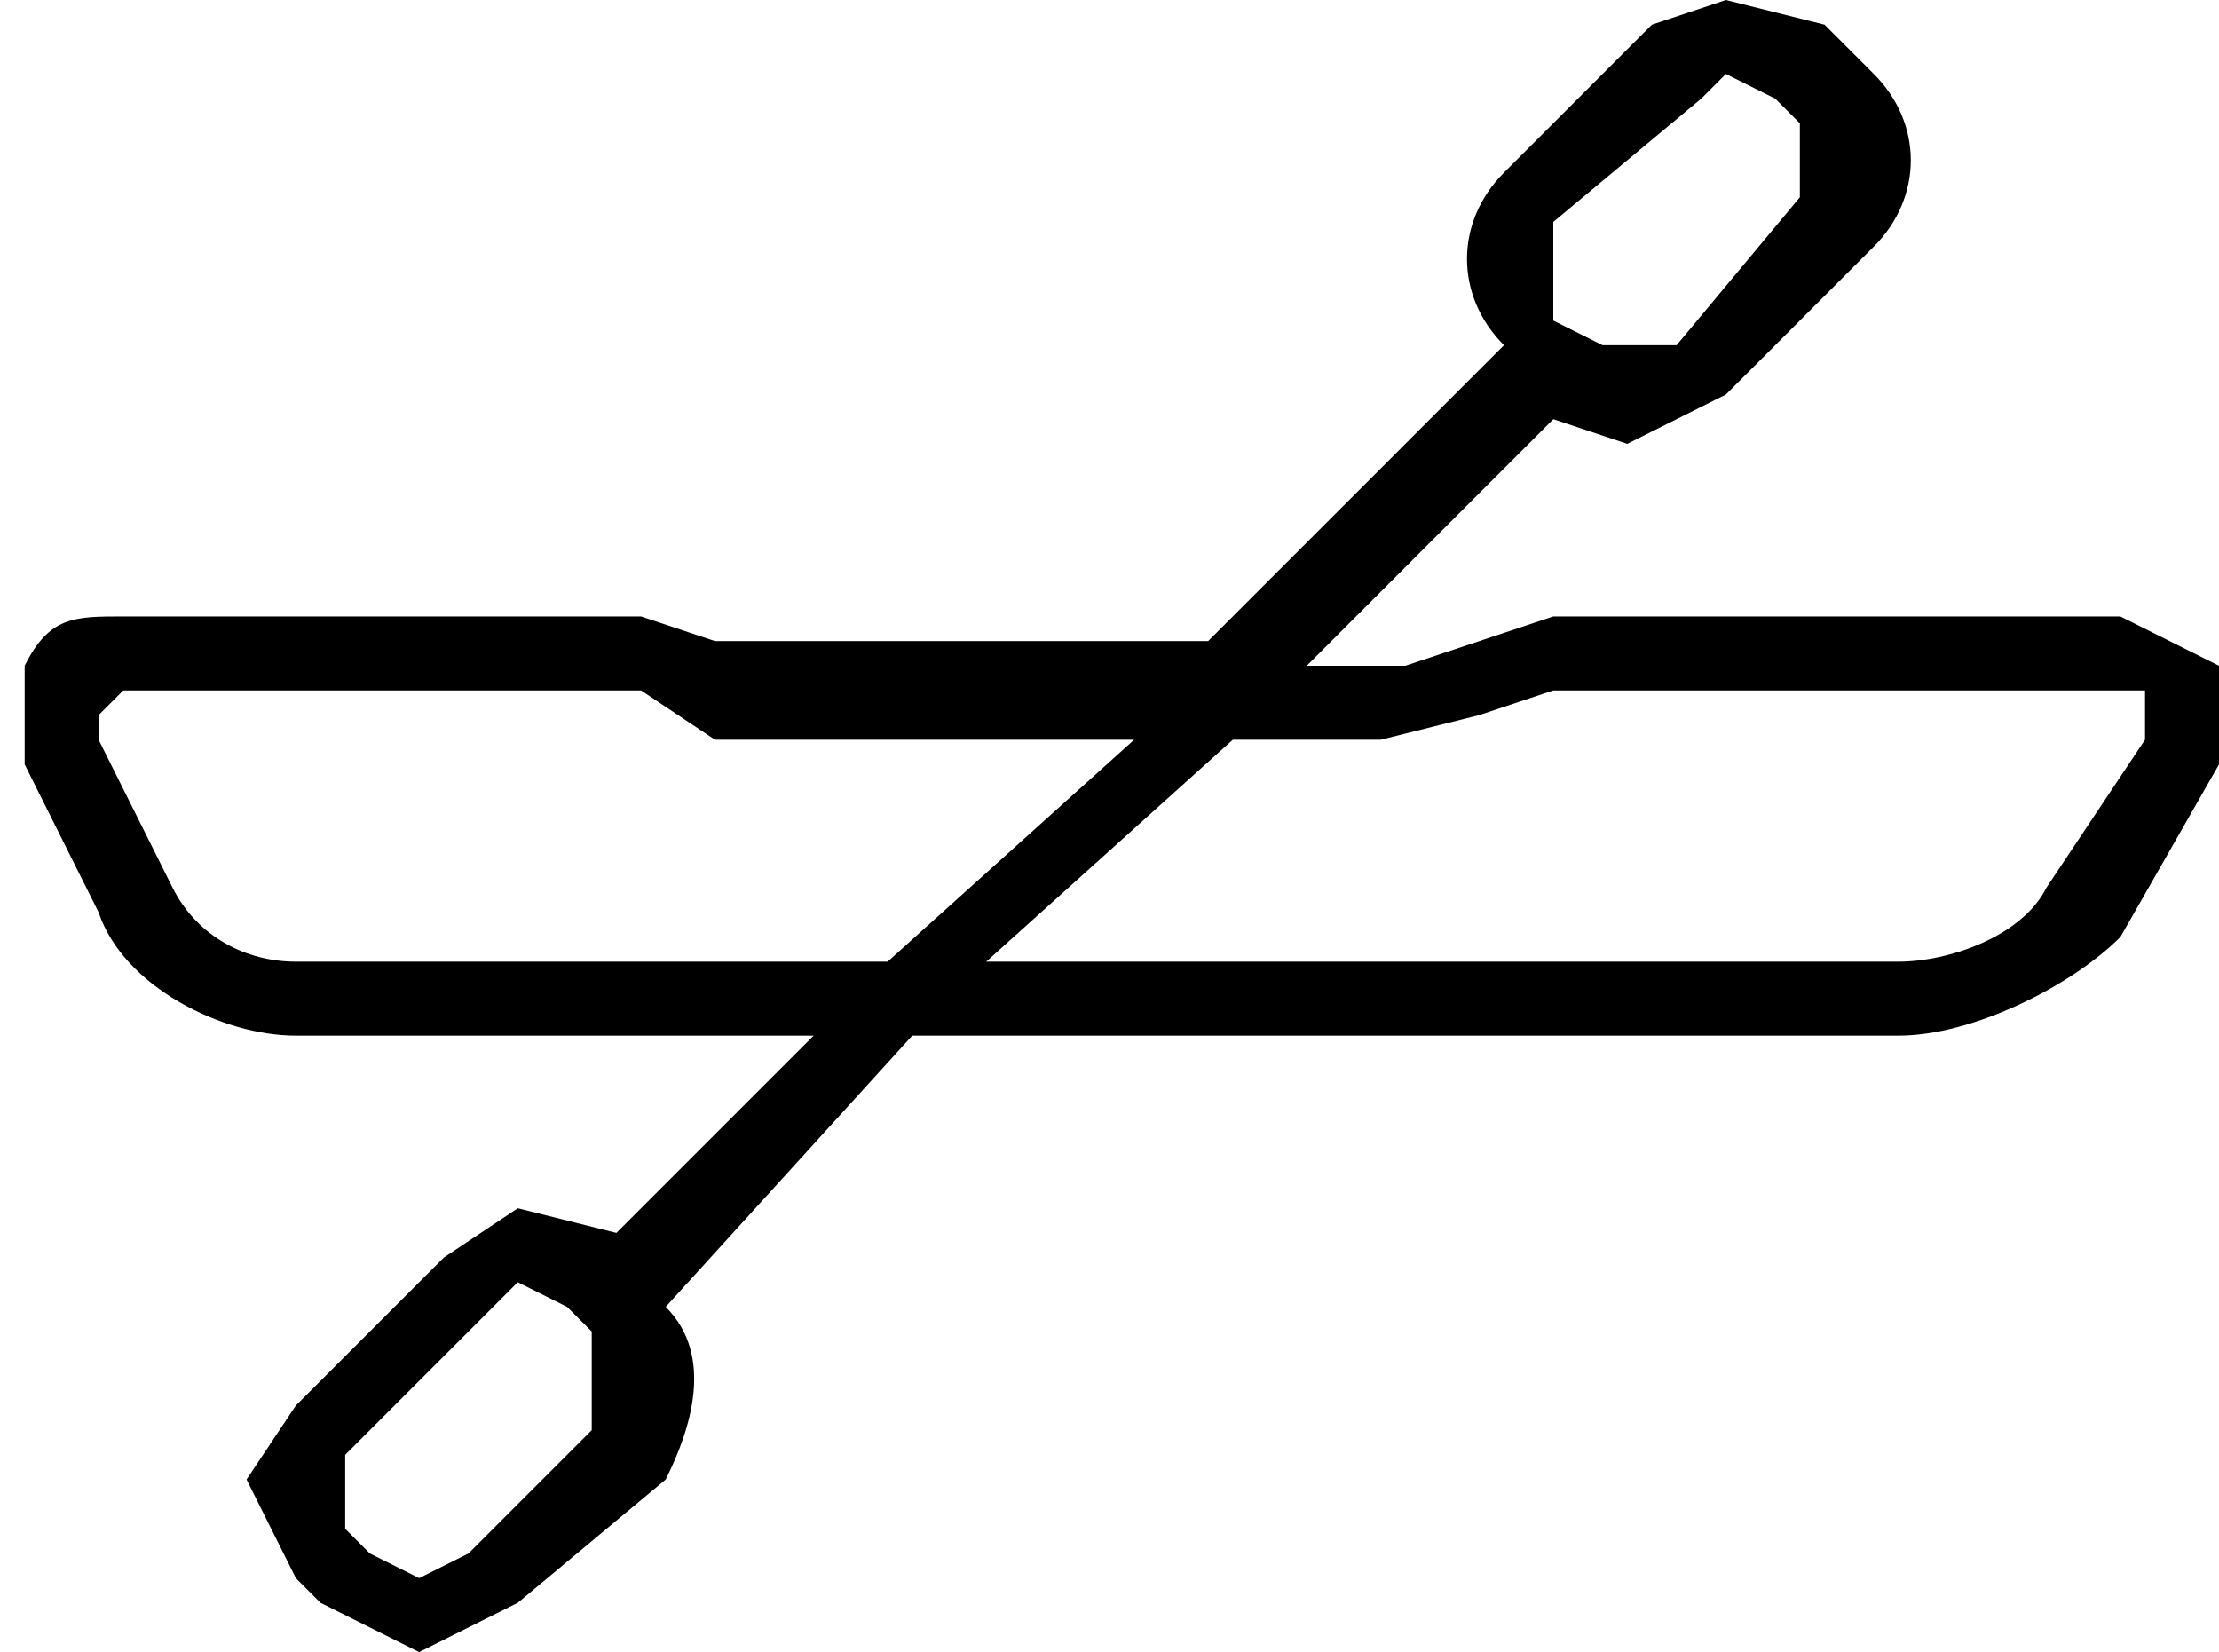 <svg xmlns="http://www.w3.org/2000/svg" version="1" viewBox="-341 263 90 67">
  <path d="M-251 290l-4-2h-23l-3 1-3 1h-4l10-10 3 1 4-2 6-6c2-2 2-5 0-7l-2-2-4-1-3 1-6 6c-2 2-2 5 0 7l-12 12h-20l-3-1h-21c-2 0-3 0-4 2v4l3 6c1 3 5 5 8 5h21l-8 8-4-1-3 2-6 6-2 3 2 4 1 1 4 2 4-2 6-5c1-2 2-5 0-7l10-11h40c3 0 7-2 9-4l4-7v-4zm-27-18l6-5 1-1 2 1 1 1v3l-5 6h-3l-2-1v-4zm-39 49l-5 5-2 1-2-1-1-1v-3l6-6 1-1 2 1 1 1v4zm12-19h-24c-2 0-4-1-5-3l-3-6v-1l1-1h21l3 2h17l-10 9zm51-9l-4 6c-1 2-4 3-6 3h-37l10-9h6l4-1 3-1h24v2z"/>
</svg>

